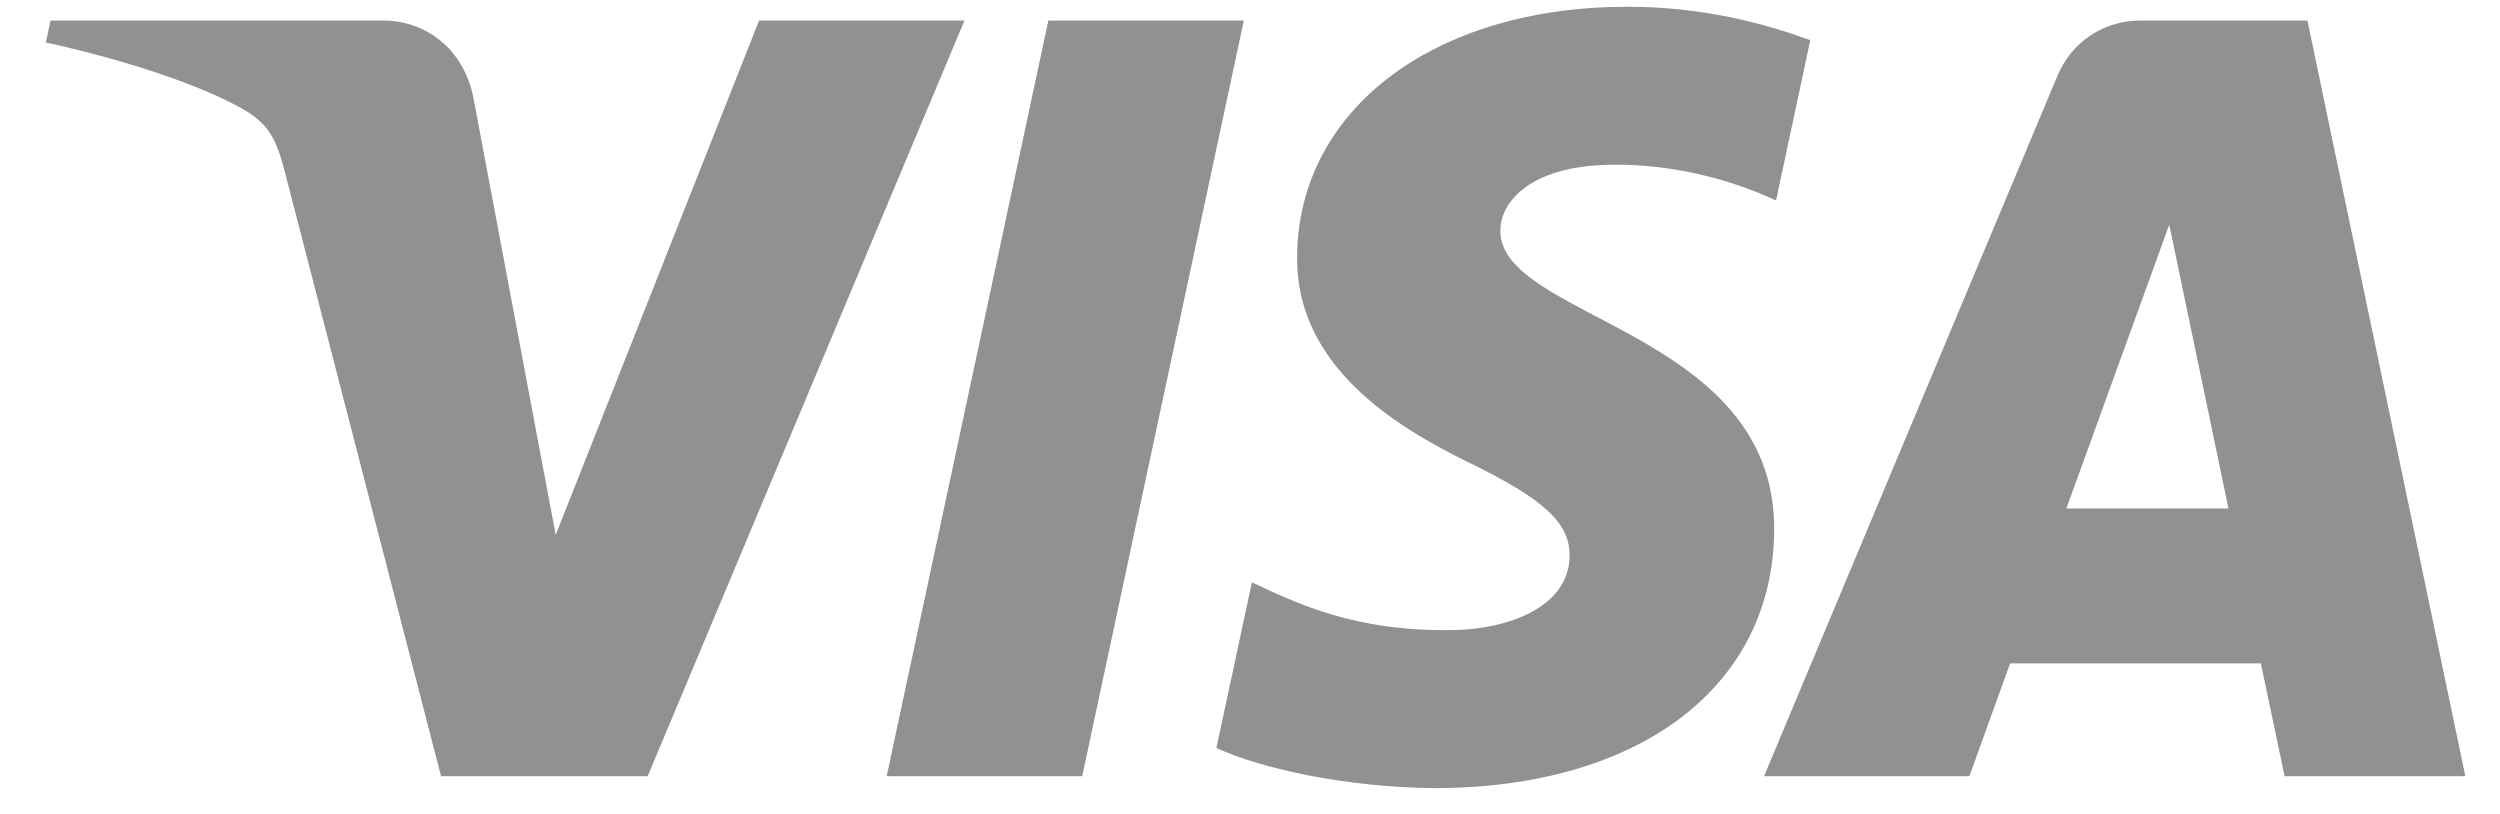 <svg width="43" height="14" viewBox="0 0 43 14" fill="none" xmlns="http://www.w3.org/2000/svg">
<path d="M21.394 0.353L18.614 13.351H15.251L18.032 0.353H21.394ZM35.541 8.746L37.311 3.865L38.33 8.746H35.541ZM39.295 13.351H42.404L39.688 0.353H36.819C36.173 0.353 35.628 0.728 35.387 1.306L30.341 13.351H33.873L34.574 11.41H38.887L39.295 13.351ZM30.516 9.108C30.531 5.678 25.774 5.488 25.806 3.955C25.816 3.489 26.261 2.993 27.232 2.866C27.713 2.804 29.042 2.754 30.548 3.448L31.137 0.69C30.328 0.398 29.287 0.116 27.992 0.116C24.668 0.116 22.329 1.882 22.31 4.412C22.289 6.284 23.981 7.327 25.253 7.95C26.564 8.587 27.004 8.996 26.997 9.565C26.988 10.437 25.951 10.823 24.986 10.838C23.295 10.864 22.314 10.381 21.533 10.016L20.922 12.866C21.709 13.226 23.159 13.54 24.661 13.556C28.195 13.556 30.506 11.811 30.516 9.108ZM16.589 0.353L11.14 13.351H7.586L4.905 2.978C4.742 2.34 4.601 2.106 4.106 1.836C3.298 1.397 1.963 0.986 0.789 0.731L0.869 0.353H6.59C7.319 0.353 7.975 0.838 8.142 1.678L9.558 9.2L13.056 0.353H16.589Z" fill="#919191"/>
</svg>
